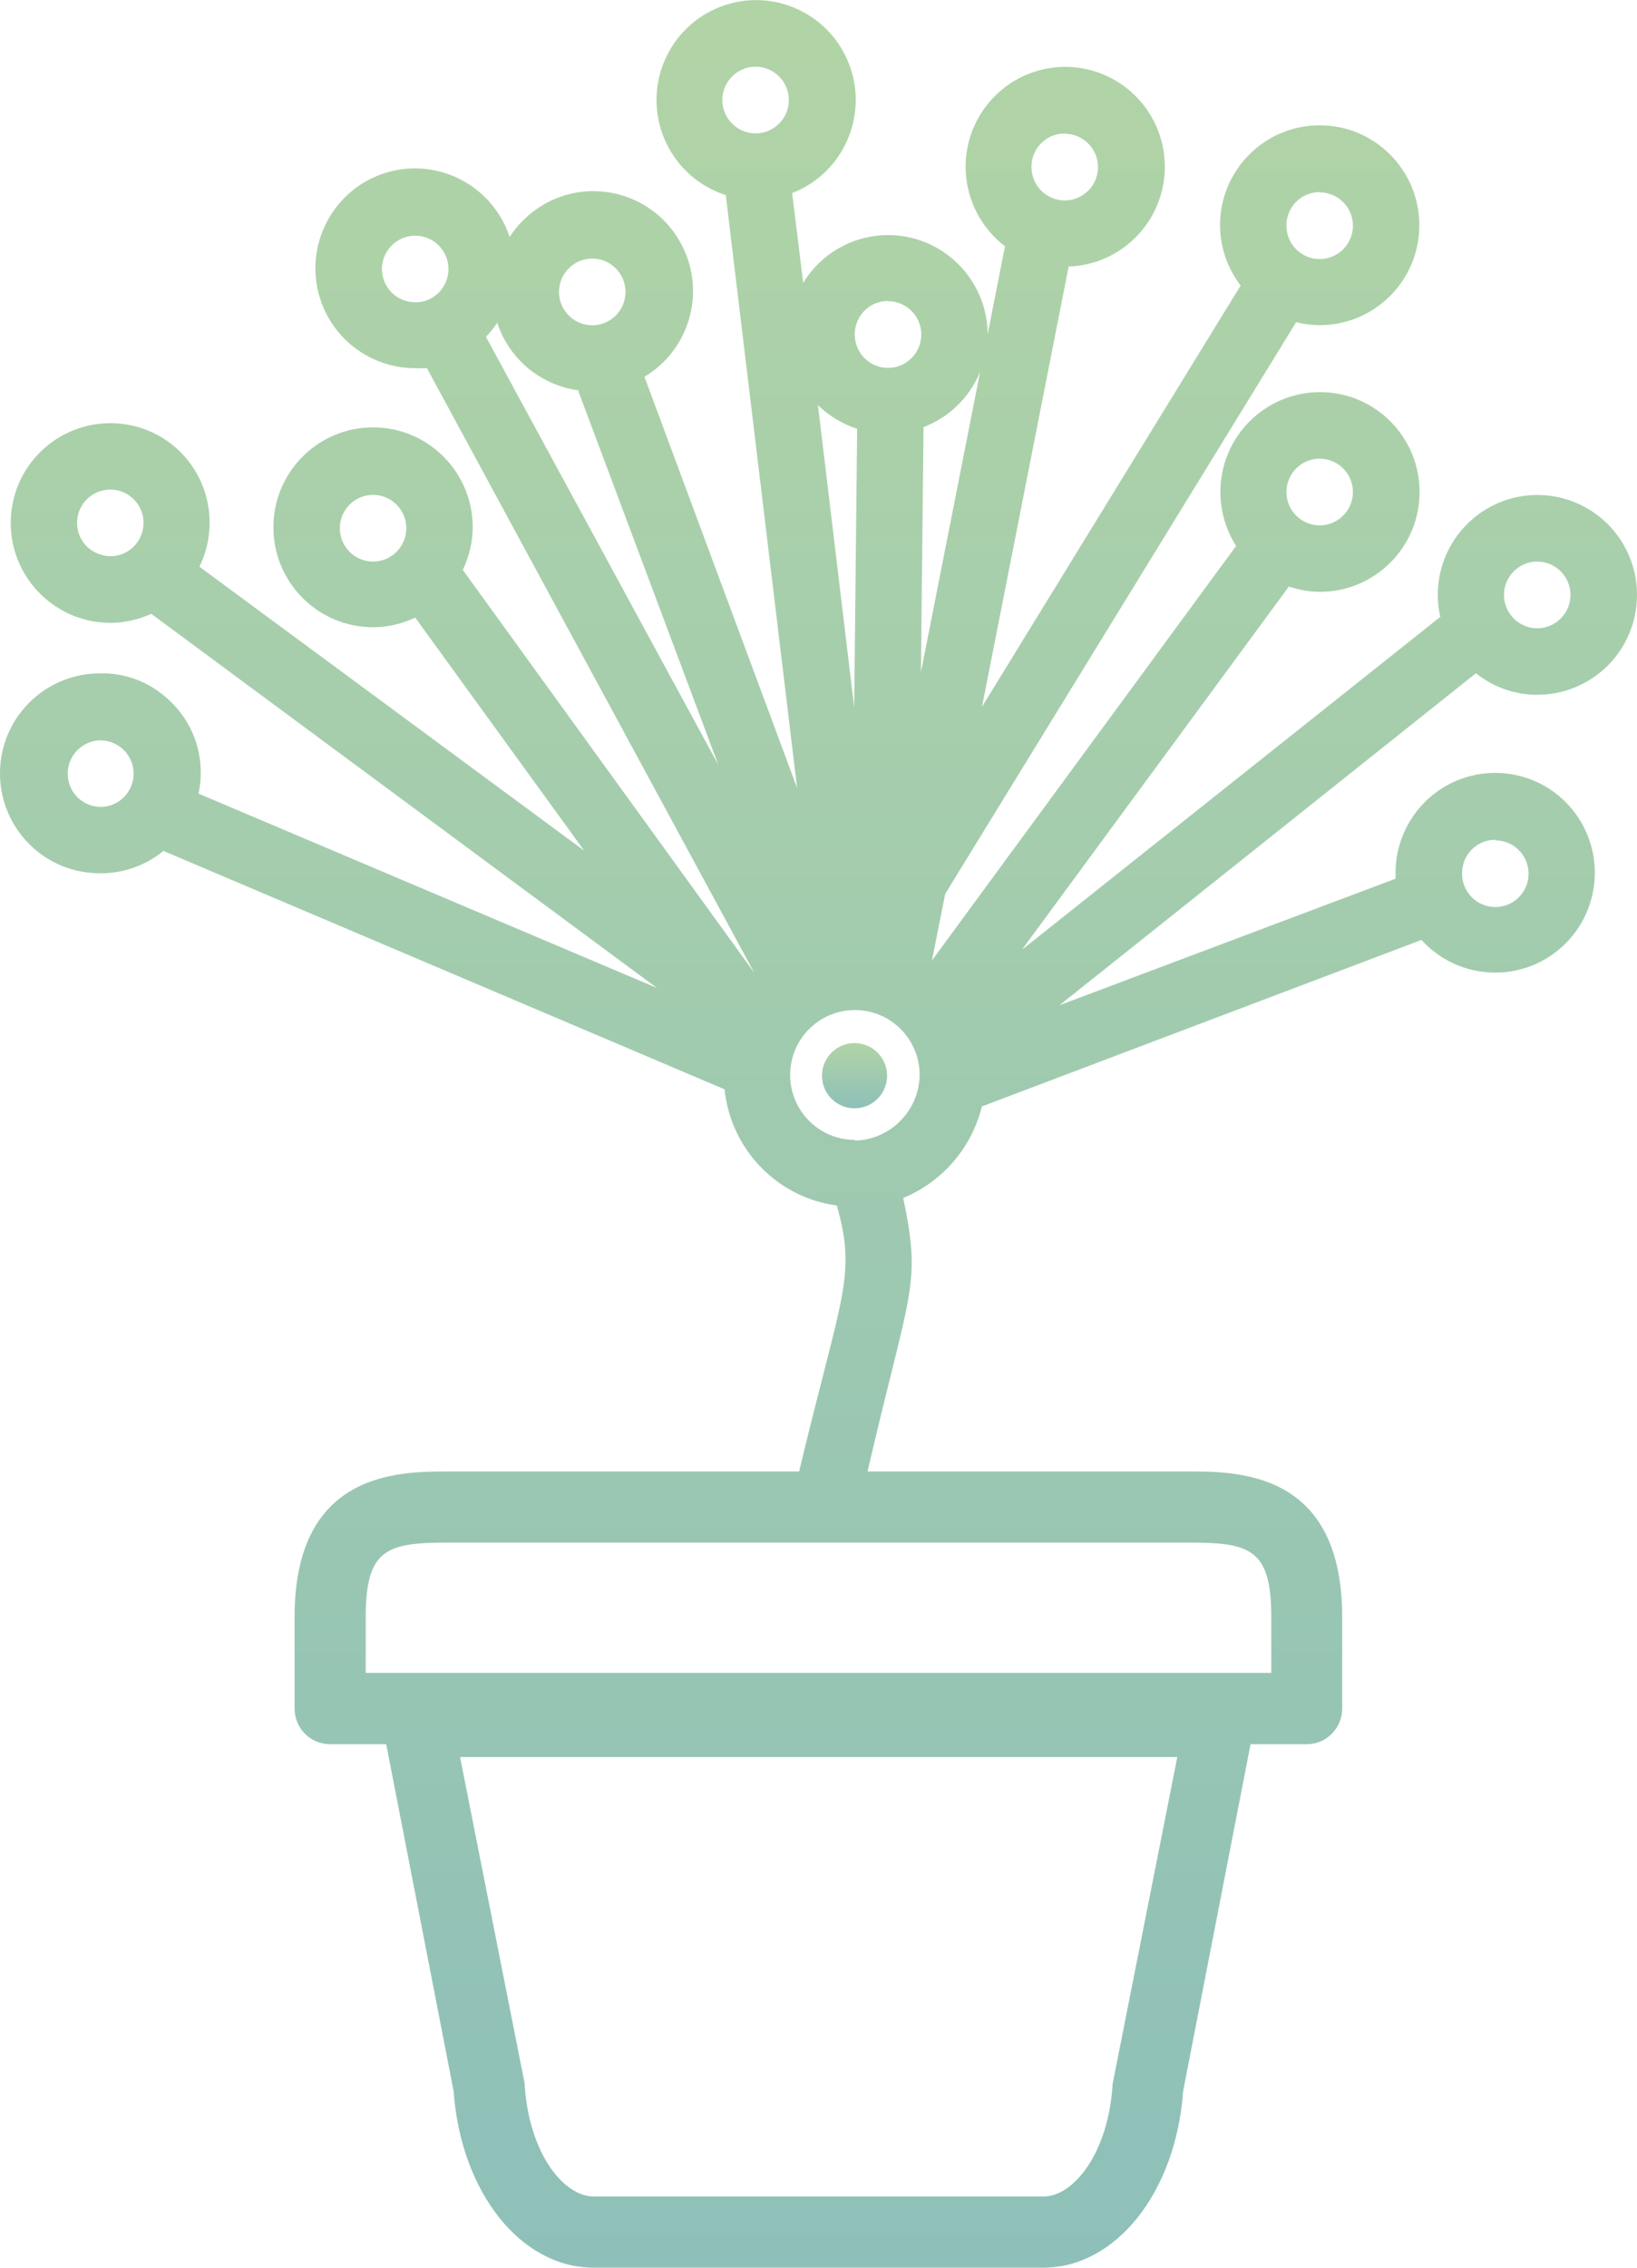<svg width="91" height="126" viewBox="0 0 91 126" fill="none" xmlns="http://www.w3.org/2000/svg">
<g clip-path="url(#clip0_211_51830)">
<path d="M85.454 38.602C88.513 38.608 90.993 36.129 91 33.063C91.007 29.997 88.533 27.511 85.473 27.504C82.414 27.497 79.933 29.977 79.927 33.043C79.927 33.458 79.973 33.874 80.065 34.276L56.807 52.773L71.65 32.588C72.203 32.779 72.782 32.878 73.367 32.885C76.427 32.885 78.907 30.412 78.914 27.346C78.914 24.279 76.446 21.794 73.387 21.787C70.328 21.787 67.847 24.26 67.841 27.326C67.841 28.394 68.143 29.436 68.716 30.333L51.806 53.366L52.543 49.667L72.051 17.903C72.479 18.009 72.92 18.068 73.361 18.068C76.42 18.068 78.9 15.582 78.9 12.516C78.9 9.449 76.42 6.963 73.361 6.963C70.301 6.963 67.821 9.449 67.821 12.516C67.827 13.729 68.229 14.903 68.966 15.865L54.59 39.268L59.406 14.81C62.465 14.705 64.853 12.133 64.748 9.073C64.643 6.007 62.077 3.614 59.024 3.719C55.971 3.825 53.576 6.396 53.681 9.456C53.741 11.124 54.544 12.674 55.866 13.683L54.905 18.569C54.879 15.503 52.379 13.037 49.326 13.063C47.411 13.076 45.642 14.085 44.648 15.72L44.036 10.729C46.885 9.621 48.3 6.403 47.194 3.548C46.089 0.692 42.878 -0.725 40.029 0.382C37.18 1.49 35.766 4.708 36.871 7.563C37.476 9.126 38.753 10.333 40.345 10.841L44.312 43.785L35.825 20.936C38.45 19.367 39.312 15.958 37.74 13.327C36.174 10.696 32.772 9.832 30.147 11.408C29.417 11.85 28.792 12.45 28.331 13.168C27.37 10.26 24.239 8.678 21.337 9.634C18.436 10.597 16.857 13.736 17.811 16.643C18.561 18.925 20.692 20.462 23.087 20.455C23.304 20.468 23.515 20.468 23.732 20.455L41.931 54.052L25.726 31.665C26.081 30.926 26.272 30.115 26.278 29.298C26.278 26.231 23.798 23.745 20.738 23.745C17.679 23.745 15.198 26.231 15.198 29.298C15.198 32.364 17.679 34.85 20.738 34.85C21.548 34.85 22.35 34.665 23.081 34.316L32.476 47.267L11.086 31.487C12.152 29.304 11.685 26.68 9.922 25.011C7.691 22.915 4.185 23.033 2.092 25.269C3.07585e-05 27.504 0.118 31.012 2.355 33.109C3.375 34.065 4.724 34.606 6.119 34.606H6.283C7.014 34.579 7.737 34.415 8.409 34.105L36.522 54.896L11.034 44.095C11.448 42.209 10.836 40.244 9.428 38.931C8.369 37.903 6.935 37.355 5.461 37.415C2.395 37.468 -0.046 39.987 3.08004e-05 43.053C0.046 46.119 2.559 48.566 5.619 48.519H5.783C6.987 48.48 8.152 48.045 9.086 47.28L40.279 60.527C40.621 63.864 43.2 66.534 46.517 66.983C47.642 70.933 46.76 71.955 44.424 81.76H24.93C22.153 81.76 16.376 81.76 16.376 89.844V94.935C16.376 96.03 17.258 96.913 18.35 96.913H21.469L25.219 116.201C25.614 121.793 28.95 126 32.989 126H57.998C62.037 126 65.373 121.793 65.768 116.201L69.518 96.913H72.637C73.729 96.913 74.611 96.03 74.611 94.935V89.844C74.611 81.76 68.834 81.76 66.057 81.76H48.227C50.583 71.572 51.241 71.48 50.208 66.561C52.392 65.664 54.017 63.772 54.583 61.477L79.019 52.225C81.078 54.494 84.579 54.658 86.842 52.601C89.105 50.537 89.27 47.029 87.217 44.761C85.164 42.492 81.657 42.328 79.394 44.385C78.229 45.447 77.571 46.95 77.578 48.526V48.823L58.899 55.852L82.045 37.408C83.013 38.18 84.21 38.602 85.44 38.608L85.454 38.602ZM85.454 31.203C86.473 31.203 87.302 32.034 87.302 33.056C87.302 34.078 86.473 34.909 85.454 34.909C84.434 34.909 83.605 34.078 83.605 33.056C83.605 32.034 84.434 31.203 85.454 31.203ZM73.361 25.486C74.38 25.486 75.209 26.317 75.209 27.339C75.209 28.361 74.38 29.192 73.361 29.192C72.341 29.192 71.512 28.361 71.512 27.339C71.512 26.317 72.341 25.486 73.361 25.486ZM73.341 10.669C73.341 10.669 73.354 10.669 73.361 10.669V10.689C74.38 10.689 75.209 11.52 75.209 12.542C75.209 13.564 74.38 14.395 73.361 14.395C72.341 14.395 71.512 13.564 71.512 12.542C71.499 11.52 72.321 10.682 73.341 10.676V10.669ZM59.169 7.412C59.169 7.412 59.182 7.412 59.188 7.412V7.432C60.208 7.432 61.037 8.262 61.037 9.284C61.037 10.307 60.208 11.137 59.188 11.137C58.169 11.137 57.34 10.307 57.34 9.284C57.327 8.262 58.149 7.425 59.169 7.418V7.412ZM42.003 7.412C40.983 7.412 40.154 6.581 40.154 5.559C40.154 4.537 40.983 3.706 42.003 3.706C43.023 3.706 43.852 4.537 43.852 5.559C43.852 6.581 43.023 7.412 42.003 7.412ZM23.081 16.795C22.061 16.795 21.232 15.971 21.232 14.949C21.232 14.922 21.232 14.896 21.232 14.876V14.949C21.232 13.927 22.061 13.096 23.081 13.096C24.101 13.096 24.93 13.927 24.93 14.949C24.93 15.971 24.101 16.802 23.081 16.802V16.795ZM32.923 14.368C33.943 14.368 34.772 15.199 34.772 16.221C34.772 17.244 33.943 18.074 32.923 18.074C31.904 18.074 31.075 17.244 31.075 16.221C31.075 15.199 31.904 14.368 32.923 14.368ZM27.015 18.714C27.245 18.477 27.456 18.213 27.64 17.936C28.305 19.954 30.061 21.411 32.16 21.688V21.761L39.931 42.499L27.009 18.707L27.015 18.714ZM20.738 31.203C19.719 31.203 18.89 30.372 18.89 29.35C18.89 28.328 19.719 27.497 20.738 27.497C21.758 27.497 22.587 28.328 22.587 29.35C22.587 30.372 21.758 31.203 20.738 31.203ZM7.481 30.32C7.145 30.682 6.678 30.893 6.185 30.907C5.698 30.907 5.231 30.729 4.869 30.405C4.125 29.706 4.086 28.533 4.783 27.788C5.481 27.042 6.652 27.003 7.395 27.702C8.139 28.401 8.178 29.568 7.481 30.32ZM6.928 44.253C6.593 44.609 6.132 44.82 5.639 44.833C5.158 44.84 4.698 44.662 4.349 44.339C3.606 43.64 3.566 42.473 4.263 41.721C4.606 41.358 5.073 41.147 5.566 41.134C6.04 41.134 6.494 41.312 6.843 41.635C7.586 42.334 7.626 43.501 6.928 44.253ZM61.86 115.707C61.853 115.759 61.847 115.812 61.847 115.858C61.597 119.676 59.662 122.044 58.011 122.044H33.002C31.351 122.044 29.417 119.683 29.167 115.858C29.167 115.805 29.16 115.753 29.154 115.707L25.574 97.626H65.446L61.866 115.707H61.86ZM70.67 89.838V92.95H20.331V89.838C20.331 86.046 21.521 85.71 24.936 85.71H66.064C69.472 85.71 70.67 86.046 70.67 89.838ZM49.346 16.716C49.346 16.716 49.359 16.716 49.365 16.716V16.736C50.385 16.736 51.214 17.567 51.214 18.589C51.214 19.611 50.385 20.442 49.365 20.442C48.346 20.442 47.517 19.611 47.517 18.589C47.504 17.567 48.326 16.729 49.346 16.723V16.716ZM47.648 23.825V23.844L47.484 39.307L45.47 22.512C46.082 23.112 46.832 23.561 47.648 23.825ZM47.504 63.376L47.523 63.336C45.536 63.336 43.924 61.721 43.924 59.729C43.924 57.738 45.536 56.122 47.523 56.122C49.51 56.122 51.122 57.738 51.122 59.729C51.096 61.721 49.49 63.336 47.504 63.376ZM51.339 23.732C52.76 23.191 53.892 22.084 54.478 20.679V20.699L51.194 37.349L51.339 23.732ZM83.085 46.653C83.085 46.653 83.098 46.653 83.105 46.653L83.124 46.693C84.144 46.693 84.973 47.524 84.973 48.546C84.973 49.568 84.144 50.399 83.124 50.399C82.105 50.399 81.276 49.568 81.276 48.546C81.256 47.524 82.065 46.68 83.085 46.66V46.653Z" fill="url(#paint0_linear_211_51830)"/>
<path d="M47.503 61.582C48.503 61.582 49.313 60.77 49.313 59.769C49.313 58.767 48.503 57.956 47.503 57.956C46.504 57.956 45.694 58.767 45.694 59.769C45.694 60.77 46.504 61.582 47.503 61.582Z" fill="url(#paint1_linear_211_51830)"/>
</g>
<defs>
<linearGradient id="paint0_linear_211_51830" x1="45.5" y1="0.006" x2="45.5" y2="126" gradientUnits="userSpaceOnUse">
<stop stop-color="#B1D4A6"/>
<stop offset="1" stop-color="#8EC0B9"/>
</linearGradient>
<linearGradient id="paint1_linear_211_51830" x1="47.503" y1="57.956" x2="47.503" y2="61.582" gradientUnits="userSpaceOnUse">
<stop stop-color="#B1D4A6"/>
<stop offset="1" stop-color="#8EC0B9"/>
</linearGradient>
<clipPath id="clip0_211_51830">
<rect width="91" height="126" fill="white"/>
</clipPath>
</defs>
</svg>
